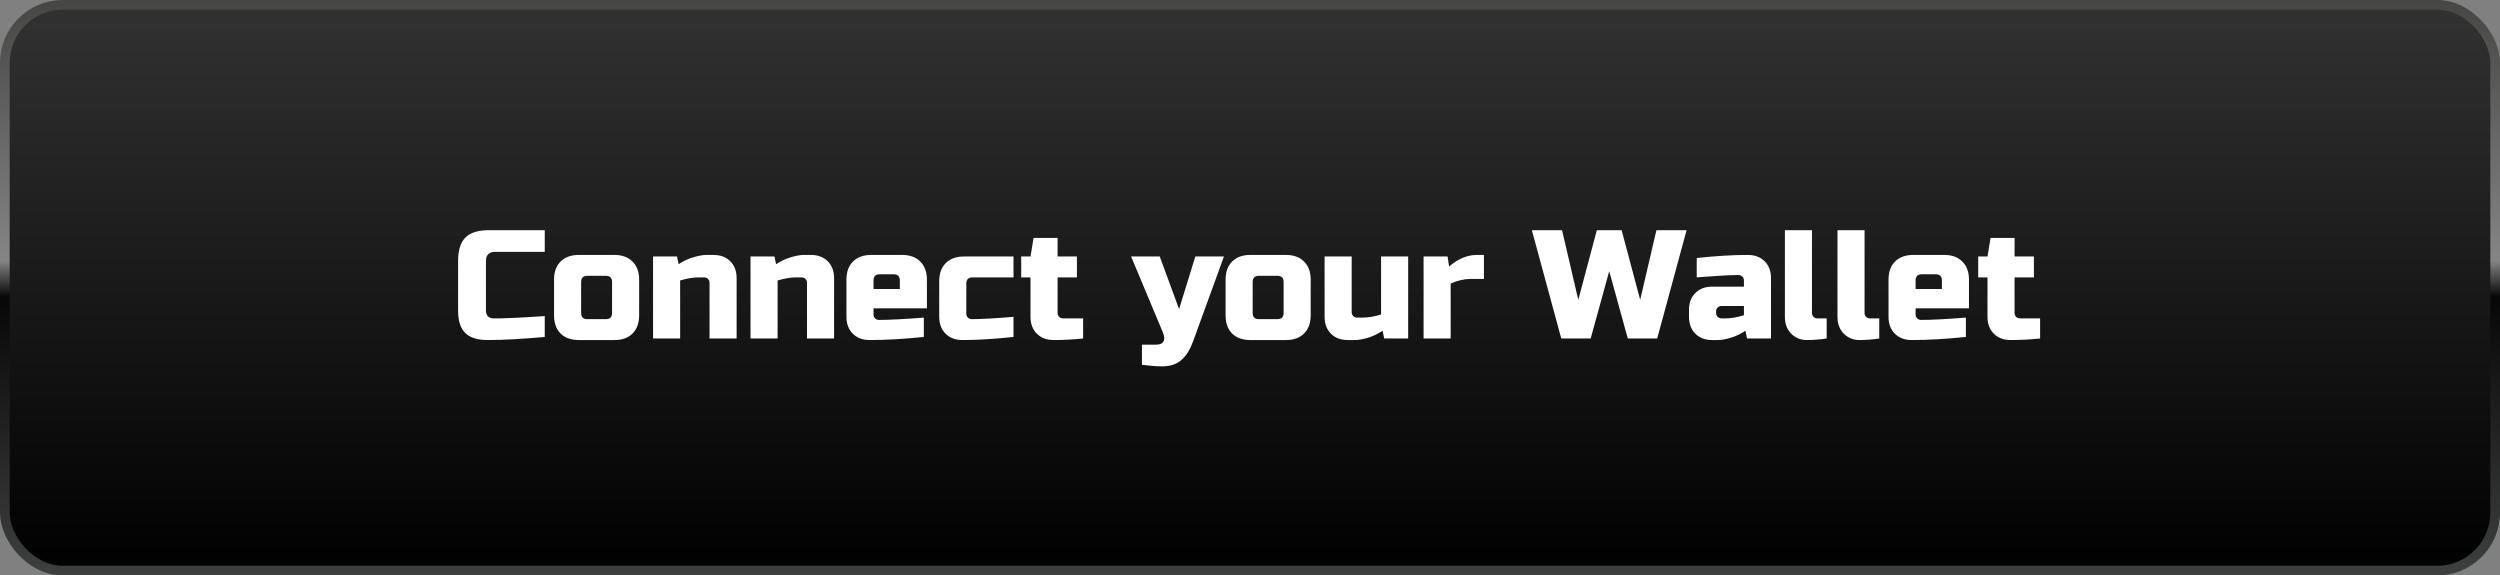 <svg width="517" height="119" viewBox="0 0 517 119" fill="none" xmlns="http://www.w3.org/2000/svg">
<rect x="0" y="0" width="517" height="119" fill="#808080" stroke="none"/>
<rect x="1" y="1" width="515" height="117" rx="12" fill="url(#paint0_linear_79_3201)" stroke="url(#paint1_linear_79_3201)" stroke-width="2"/>
<path d="M112.653 69.68C107.896 70.107 103.949 70.32 100.813 70.32C98.722 70.32 97.186 69.829 96.205 68.848C95.224 67.867 94.733 66.331 94.733 64.24V54C94.733 51.76 95.234 50.139 96.237 49.136C97.261 48.112 98.893 47.6 101.133 47.6H112.653V52.08H102.413C101.133 52.08 100.493 52.72 100.493 54V64.24C100.493 64.731 100.632 65.125 100.909 65.424C101.208 65.701 101.581 65.84 102.029 65.84C102.477 65.84 102.968 65.84 103.501 65.84C104.034 65.819 104.589 65.797 105.165 65.776C105.741 65.755 106.317 65.733 106.893 65.712C107.49 65.691 108.248 65.648 109.165 65.584C110.104 65.52 111.266 65.445 112.653 65.36V69.68ZM132.177 65.2C132.177 66.8 131.718 68.059 130.801 68.976C129.905 69.872 128.657 70.32 127.057 70.32H119.697C118.097 70.32 116.838 69.872 115.921 68.976C115.025 68.059 114.577 66.8 114.577 65.2V57.84C114.577 56.24 115.025 54.992 115.921 54.096C116.838 53.179 118.097 52.72 119.697 52.72H127.057C128.657 52.72 129.905 53.179 130.801 54.096C131.718 54.992 132.177 56.24 132.177 57.84V65.2ZM126.577 58.32C126.577 57.467 126.15 57.04 125.297 57.04H121.457C120.604 57.04 120.177 57.467 120.177 58.32V64.72C120.177 65.573 120.604 66 121.457 66H125.297C126.15 66 126.577 65.573 126.577 64.72V58.32ZM144.493 57.36C143.362 57.36 142.082 57.573 140.653 58V70H135.053V53.04H140.013L140.333 54.64C141.336 53.979 142.36 53.499 143.405 53.2C144.472 52.88 145.368 52.72 146.093 52.72H147.533C148.984 52.72 150.146 53.157 151.021 54.032C151.896 54.907 152.333 56.069 152.333 57.52V70H146.733V58.48C146.733 58.16 146.626 57.893 146.413 57.68C146.2 57.467 145.933 57.36 145.613 57.36H144.493ZM164.649 57.36C163.519 57.36 162.239 57.573 160.809 58V70H155.209V53.04H160.169L160.489 54.64C161.492 53.979 162.516 53.499 163.561 53.2C164.628 52.88 165.524 52.72 166.249 52.72H167.689C169.14 52.72 170.303 53.157 171.177 54.032C172.052 54.907 172.489 56.069 172.489 57.52V70H166.889V58.48C166.889 58.16 166.783 57.893 166.569 57.68C166.356 57.467 166.089 57.36 165.769 57.36H164.649ZM181.926 56.72C181.072 56.72 180.646 57.147 180.646 58V59.76H186.086V58C186.086 57.147 185.659 56.72 184.806 56.72H181.926ZM191.046 69.68C186.928 70.107 183.195 70.32 179.846 70.32C178.395 70.32 177.232 69.883 176.358 69.008C175.483 68.133 175.046 66.971 175.046 65.52V57.84C175.046 56.24 175.494 54.992 176.39 54.096C177.307 53.179 178.566 52.72 180.166 52.72H186.566C188.166 52.72 189.414 53.179 190.31 54.096C191.227 54.992 191.686 56.24 191.686 57.84V63.76H180.646V65.04C180.646 65.36 180.752 65.627 180.966 65.84C181.179 66.053 181.446 66.16 181.766 66.16C183.878 66.16 186.971 66 191.046 65.68V69.68ZM209.593 69.68C205.604 70.107 202.084 70.32 199.033 70.32C197.582 70.32 196.42 69.883 195.545 69.008C194.67 68.133 194.233 66.971 194.233 65.52V58.16C194.233 56.56 194.681 55.312 195.577 54.416C196.494 53.499 197.753 53.04 199.353 53.04H209.593V57.36H201.113C200.26 57.36 199.833 57.787 199.833 58.64V64.88C199.833 65.2 199.94 65.467 200.153 65.68C200.366 65.893 200.633 66 200.953 66C202.873 66 205.753 65.84 209.593 65.52V69.68ZM223.987 70C221.918 70.213 219.891 70.32 217.907 70.32C216.456 70.32 215.294 69.883 214.419 69.008C213.544 68.133 213.107 66.971 213.107 65.52V57.36H211.187V53.04H213.107L213.747 49.2H218.707V53.04H222.707V57.36H218.707V64.72C218.707 65.04 218.814 65.307 219.027 65.52C219.24 65.733 219.507 65.84 219.827 65.84H223.987V70ZM240.314 75.76C239.184 75.76 237.797 75.653 236.154 75.44V71.28H239.034C239.845 71.28 240.368 71.056 240.602 70.608C240.858 70.16 240.816 69.531 240.474 68.72L233.914 53.04H239.834L243.834 63.92L247.194 53.04H253.114L246.714 70.64C246.096 72.325 245.296 73.595 244.314 74.448C243.333 75.323 242 75.76 240.314 75.76ZM271.052 65.2C271.052 66.8 270.593 68.059 269.676 68.976C268.78 69.872 267.532 70.32 265.932 70.32H258.572C256.972 70.32 255.713 69.872 254.796 68.976C253.9 68.059 253.452 66.8 253.452 65.2V57.84C253.452 56.24 253.9 54.992 254.796 54.096C255.713 53.179 256.972 52.72 258.572 52.72H265.932C267.532 52.72 268.78 53.179 269.676 54.096C270.593 54.992 271.052 56.24 271.052 57.84V65.2ZM265.452 58.32C265.452 57.467 265.025 57.04 264.172 57.04H260.332C259.479 57.04 259.052 57.467 259.052 58.32V64.72C259.052 65.573 259.479 66 260.332 66H264.172C265.025 66 265.452 65.573 265.452 64.72V58.32ZM281.768 65.68C282.899 65.68 284.179 65.467 285.608 65.04V53.04H291.208V70H286.248L285.928 68.4C284.925 69.061 283.891 69.552 282.824 69.872C281.779 70.171 280.893 70.32 280.168 70.32H278.728C277.277 70.32 276.115 69.883 275.24 69.008C274.365 68.133 273.928 66.971 273.928 65.52V53.04H279.528V64.56C279.528 64.88 279.635 65.147 279.848 65.36C280.061 65.573 280.328 65.68 280.648 65.68H281.768ZM304.157 57.68C302.813 57.68 301.426 58 299.997 58.64V70H294.397V53.04H299.357L299.677 55.12C301.512 53.52 303.432 52.72 305.437 52.72H306.877V57.68H304.157ZM335.349 47.6L339.189 62L342.549 47.6H348.789L342.709 70H336.629L332.789 56.08L328.949 70H322.869L316.789 47.6H323.029L326.389 62L330.229 47.6H335.349ZM356.804 65.84C357.935 65.84 359.215 65.627 360.644 65.2V63.28H356.004C355.684 63.28 355.418 63.387 355.204 63.6C354.991 63.813 354.884 64.08 354.884 64.4V64.72C354.884 65.04 354.991 65.307 355.204 65.52C355.418 65.733 355.684 65.84 356.004 65.84H356.804ZM350.884 53.36C354.788 52.933 358.308 52.72 361.444 52.72C362.895 52.72 364.058 53.157 364.932 54.032C365.807 54.907 366.244 56.069 366.244 57.52V70H361.284L360.964 68.4C359.962 69.061 358.927 69.552 357.86 69.872C356.815 70.171 355.93 70.32 355.204 70.32H354.084C352.634 70.32 351.471 69.883 350.596 69.008C349.722 68.133 349.284 66.971 349.284 65.52V64.08C349.284 62.629 349.722 61.467 350.596 60.592C351.471 59.717 352.634 59.28 354.084 59.28H360.644V58C360.644 57.68 360.538 57.413 360.324 57.2C360.111 56.987 359.844 56.88 359.524 56.88C358.138 56.88 356.602 56.944 354.916 57.072C353.252 57.2 351.908 57.296 350.884 57.36V53.36ZM377.756 70C376.326 70.213 374.961 70.32 373.66 70.32C372.38 70.32 371.302 69.883 370.428 69.008C369.553 68.133 369.116 66.971 369.116 65.52V47.6H374.716V64.72C374.716 65.04 374.822 65.307 375.036 65.52C375.249 65.733 375.516 65.84 375.836 65.84H377.756V70ZM388.631 70C387.201 70.213 385.836 70.32 384.535 70.32C383.255 70.32 382.177 69.883 381.303 69.008C380.428 68.133 379.991 66.971 379.991 65.52V47.6H385.591V64.72C385.591 65.04 385.697 65.307 385.911 65.52C386.124 65.733 386.391 65.84 386.711 65.84H388.631V70ZM397.426 56.72C396.572 56.72 396.146 57.147 396.146 58V59.76H401.586V58C401.586 57.147 401.159 56.72 400.306 56.72H397.426ZM406.546 69.68C402.428 70.107 398.695 70.32 395.346 70.32C393.895 70.32 392.732 69.883 391.858 69.008C390.983 68.133 390.546 66.971 390.546 65.52V57.84C390.546 56.24 390.994 54.992 391.89 54.096C392.807 53.179 394.066 52.72 395.666 52.72H402.066C403.666 52.72 404.914 53.179 405.81 54.096C406.727 54.992 407.186 56.24 407.186 57.84V63.76H396.146V65.04C396.146 65.36 396.252 65.627 396.466 65.84C396.679 66.053 396.946 66.16 397.266 66.16C399.378 66.16 402.471 66 406.546 65.68V69.68ZM421.893 70C419.824 70.213 417.797 70.32 415.813 70.32C414.362 70.32 413.2 69.883 412.325 69.008C411.45 68.133 411.013 66.971 411.013 65.52V57.36H409.093V53.04H411.013L411.653 49.2H416.613V53.04H420.613V57.36H416.613V64.72C416.613 65.04 416.72 65.307 416.933 65.52C417.146 65.733 417.413 65.84 417.733 65.84H421.893V70Z" fill="white"/>
<defs>
<linearGradient id="paint0_linear_79_3201" x1="258.5" y1="0" x2="258.5" y2="119" gradientUnits="userSpaceOnUse">
<stop stop-color="#323232"/>
<stop offset="1"/>
</linearGradient>
<linearGradient id="paint1_linear_79_3201" x1="258.5" y1="0" x2="258.5" y2="119" gradientUnits="userSpaceOnUse">
<stop stop-color="#464645"/>
<stop offset="0.453" stop-color="#868585"/>
<stop offset="0.516" stop-color="#070707"/>
<stop offset="1" stop-color="#3E3F3F"/>
</linearGradient>
</defs>
</svg>
